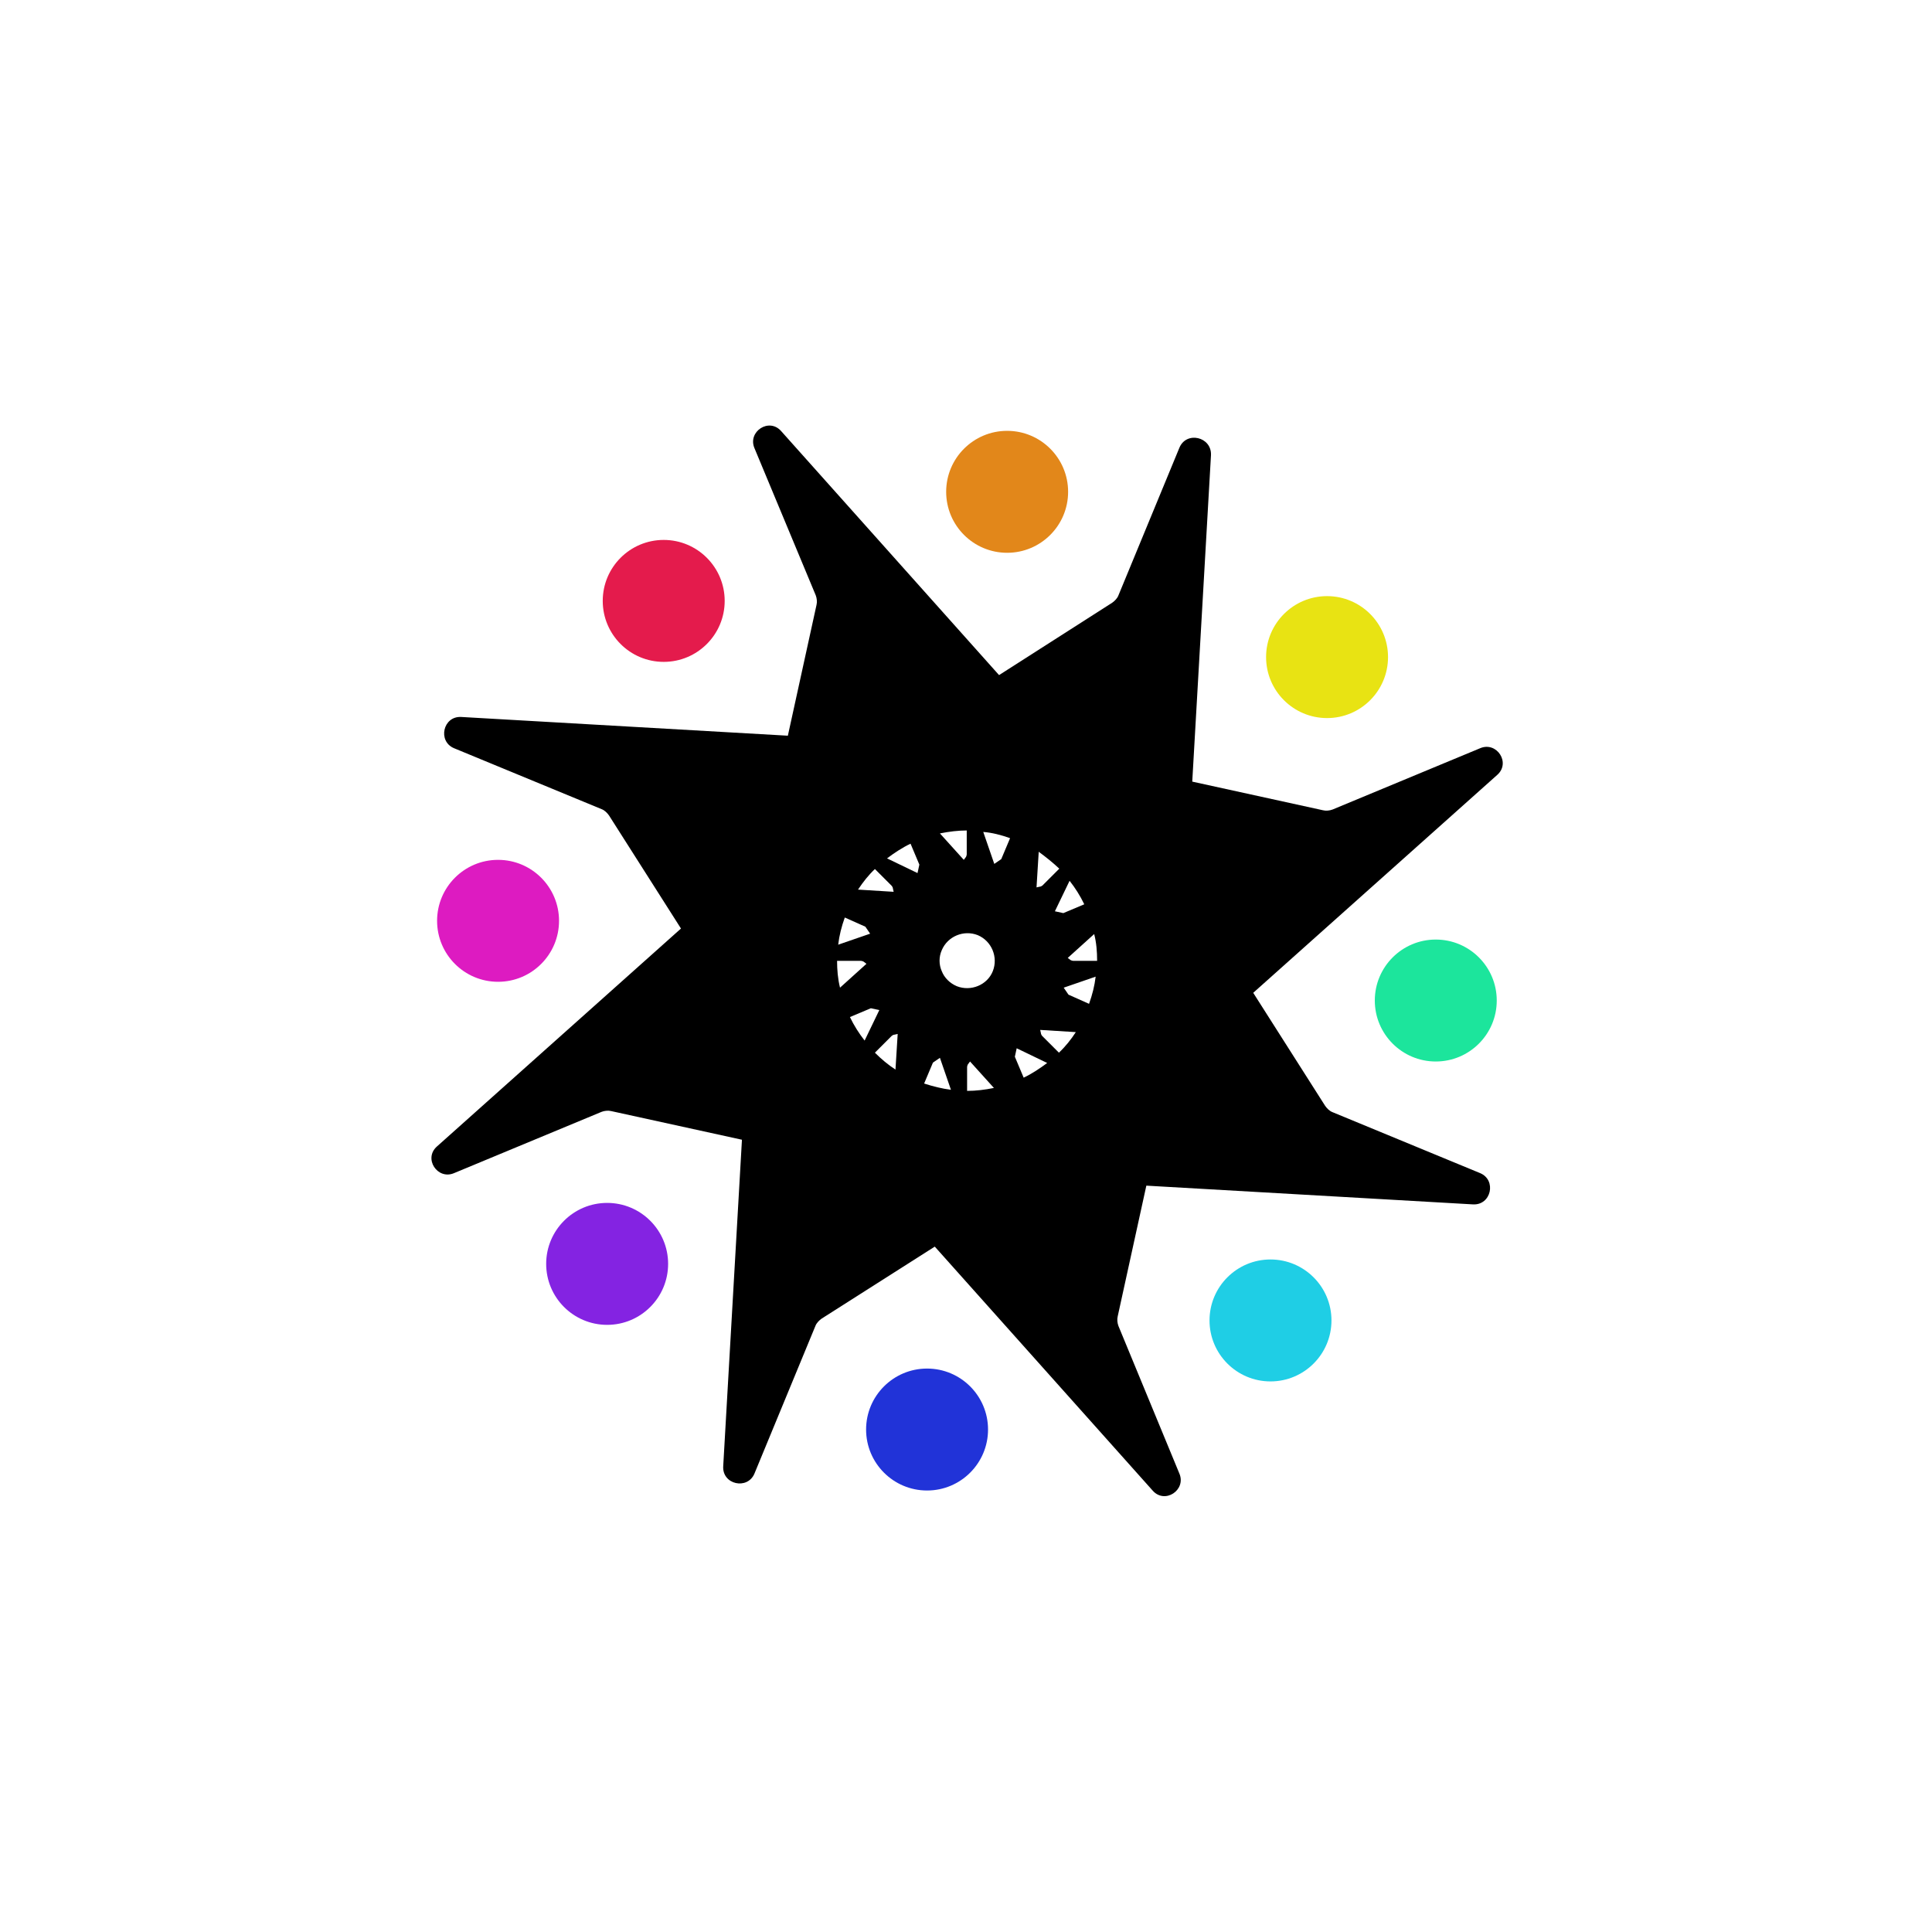 <?xml version="1.0" encoding="utf-8"?>
<!-- Generator: Adobe Illustrator 27.2.0, SVG Export Plug-In . SVG Version: 6.00 Build 0)  -->
<svg version="1.1" id="Layer_1" xmlns="http://www.w3.org/2000/svg" xmlns:xlink="http://www.w3.org/1999/xlink" x="0px" y="0px"
	 viewBox="0 0 526 526" style="enable-background:new 0 0 526 526;" xml:space="preserve">
<style type="text/css">
	.st0{fill:#8423E2;}
	.st1{fill:#DD1BC1;}
	.st2{fill:#E41B4C;}
	.st3{fill:#E2871A;}
	.st4{fill:#E8E313;}
	.st5{fill:#1CE59C;}
	.st6{fill:#1FCEE5;}
	.st7{fill:#2133D8;}
</style>
<g>
	<circle class="st0" cx="165.3" cy="344.1" r="16.6"/>
</g>
<g>
	<circle class="st1" cx="135.6" cy="250.7" r="16.6"/>
</g>
<g>
	<circle class="st2" cx="180.7" cy="163.6" r="16.6"/>
</g>
<g>
	<circle class="st3" cx="274.2" cy="133.9" r="16.6"/>
</g>
<g>
	<circle class="st4" cx="361.3" cy="178.9" r="16.6"/>
</g>
<g>
	<circle class="st5" cx="390.9" cy="272.4" r="16.6"/>
</g>
<g>
	<circle class="st6" cx="345.9" cy="359.5" r="16.6"/>
</g>
<g>
	<circle class="st7" cx="252.4" cy="389.2" r="16.6"/>
</g>
<path d="M321.1,121.9l-16.6,40.2c-0.3,0.8-1,1.5-1.7,2L272,183.8l-59.3-66.4c-3.3-3.8-9.2,0.1-7.3,4.6l16.7,40.1
	c0.3,0.8,0.4,1.8,0.2,2.6l-7.8,35.6l-88.9-5.1c-5-0.3-6.5,6.6-2,8.5l40.2,16.6c0.8,0.3,1.5,1,2,1.7l19.6,30.8L119,312.1
	c-3.8,3.3,0.1,9.2,4.6,7.3l40.2-16.7c0.8-0.3,1.8-0.4,2.6-0.2l35.6,7.8l-5.1,88.9c-0.3,5,6.6,6.5,8.5,2l16.6-40.2
	c0.3-0.8,1-1.5,1.7-2l30.8-19.6l59.3,66.4c3.3,3.8,9.2-0.1,7.3-4.6L304.5,361c-0.3-0.8-0.4-1.8-0.2-2.6l7.8-35.6l88.9,5.1
	c5,0.3,6.5-6.6,2-8.5l-40.2-16.6c-0.8-0.3-1.5-1-2-1.7l-19.6-30.8l66.4-59.3c3.8-3.3-0.1-9.2-4.6-7.3l-40.2,16.7
	c-0.8,0.3-1.8,0.4-2.6,0.2l-35.6-7.8l5.1-88.9C329.9,118.9,323,117.3,321.1,121.9z M288.4,236.5l-4.6,4.6c-0.2,0.1-0.4,0.3-0.7,0.3
	l-0.9,0.2l0.6-9.7C284.7,233.3,286.6,234.8,288.4,236.5z M298.7,261.6l-6.5,0c-0.2,0-0.5-0.1-0.7-0.2l-0.8-0.6l7.2-6.5
	C298.5,256.6,298.7,259.1,298.7,261.6z M263.3,297l0-6.5c0-0.2,0.1-0.5,0.2-0.7l0.6-0.8l6.5,7.2C268.2,296.7,265.7,297,263.3,297z
	 M238.2,286.6l4.6-4.6c0.2-0.1,0.4-0.3,0.7-0.3l0.9-0.2l-0.6,9.7C241.8,289.9,240,288.4,238.2,286.6z M227.9,261.6l6.5,0
	c0.2,0,0.5,0.1,0.7,0.2l0.8,0.6l-7.2,6.5C228.1,266.5,227.9,264,227.9,261.6z M263.2,226.1l0,6.5c0,0.2-0.1,0.5-0.2,0.7l-0.6,0.8
	l-6.5-7.2C258.4,226.4,260.9,226.1,263.2,226.1z M256.4,264.4c-0.8-1.8-0.8-3.9,0-5.7c1.6-3.8,6-5.6,9.8-4.1c3.8,1.6,5.6,6,4.1,9.8
	s-6,5.6-9.8,4.1C258.6,267.7,257.1,266.2,256.4,264.4z M275,228.2l-2.4,5.7l-1.9,1.3l-3-8.7C270.1,226.7,272.5,227.3,275,228.2z
	 M250.3,235.4l-0.5,2.3l-8.3-4c2-1.5,4.1-2.9,6.4-4L250.3,235.4z M235.6,252.3l1.3,1.9l-8.7,3c0.3-2.5,0.9-4.9,1.8-7.4L235.6,252.3
	L235.6,252.3z M231.4,276.9l5.7-2.4l2.3,0.5l-4,8.3C233.9,281.4,232.5,279.2,231.4,276.9z M251.6,295l2.4-5.7l1.9-1.3l3,8.7
	C256.5,296.4,254.1,295.8,251.6,295z M276.3,287.7l0.5-2.3l8.3,4c-2,1.5-4.1,2.9-6.4,4L276.3,287.7z M290.9,270.8l-1.3-1.9l8.7-3
	c-0.3,2.5-0.9,4.9-1.8,7.4L290.9,270.8L290.9,270.8z M295.2,246.2l-5.7,2.4l-2.3-0.5l4-8.3C292.7,241.7,294.1,243.9,295.2,246.2z
	 M238.2,236.6l4.6,4.6c0.1,0.2,0.3,0.4,0.3,0.7l0.2,0.9l-9.7-0.6C235,240.1,236.5,238.2,238.2,236.6z M288.3,286.6l-4.6-4.6
	c-0.1-0.2-0.3-0.4-0.3-0.7l-0.2-0.9l9.7,0.6C291.6,283,290.1,284.9,288.3,286.6z"/>
</svg>

